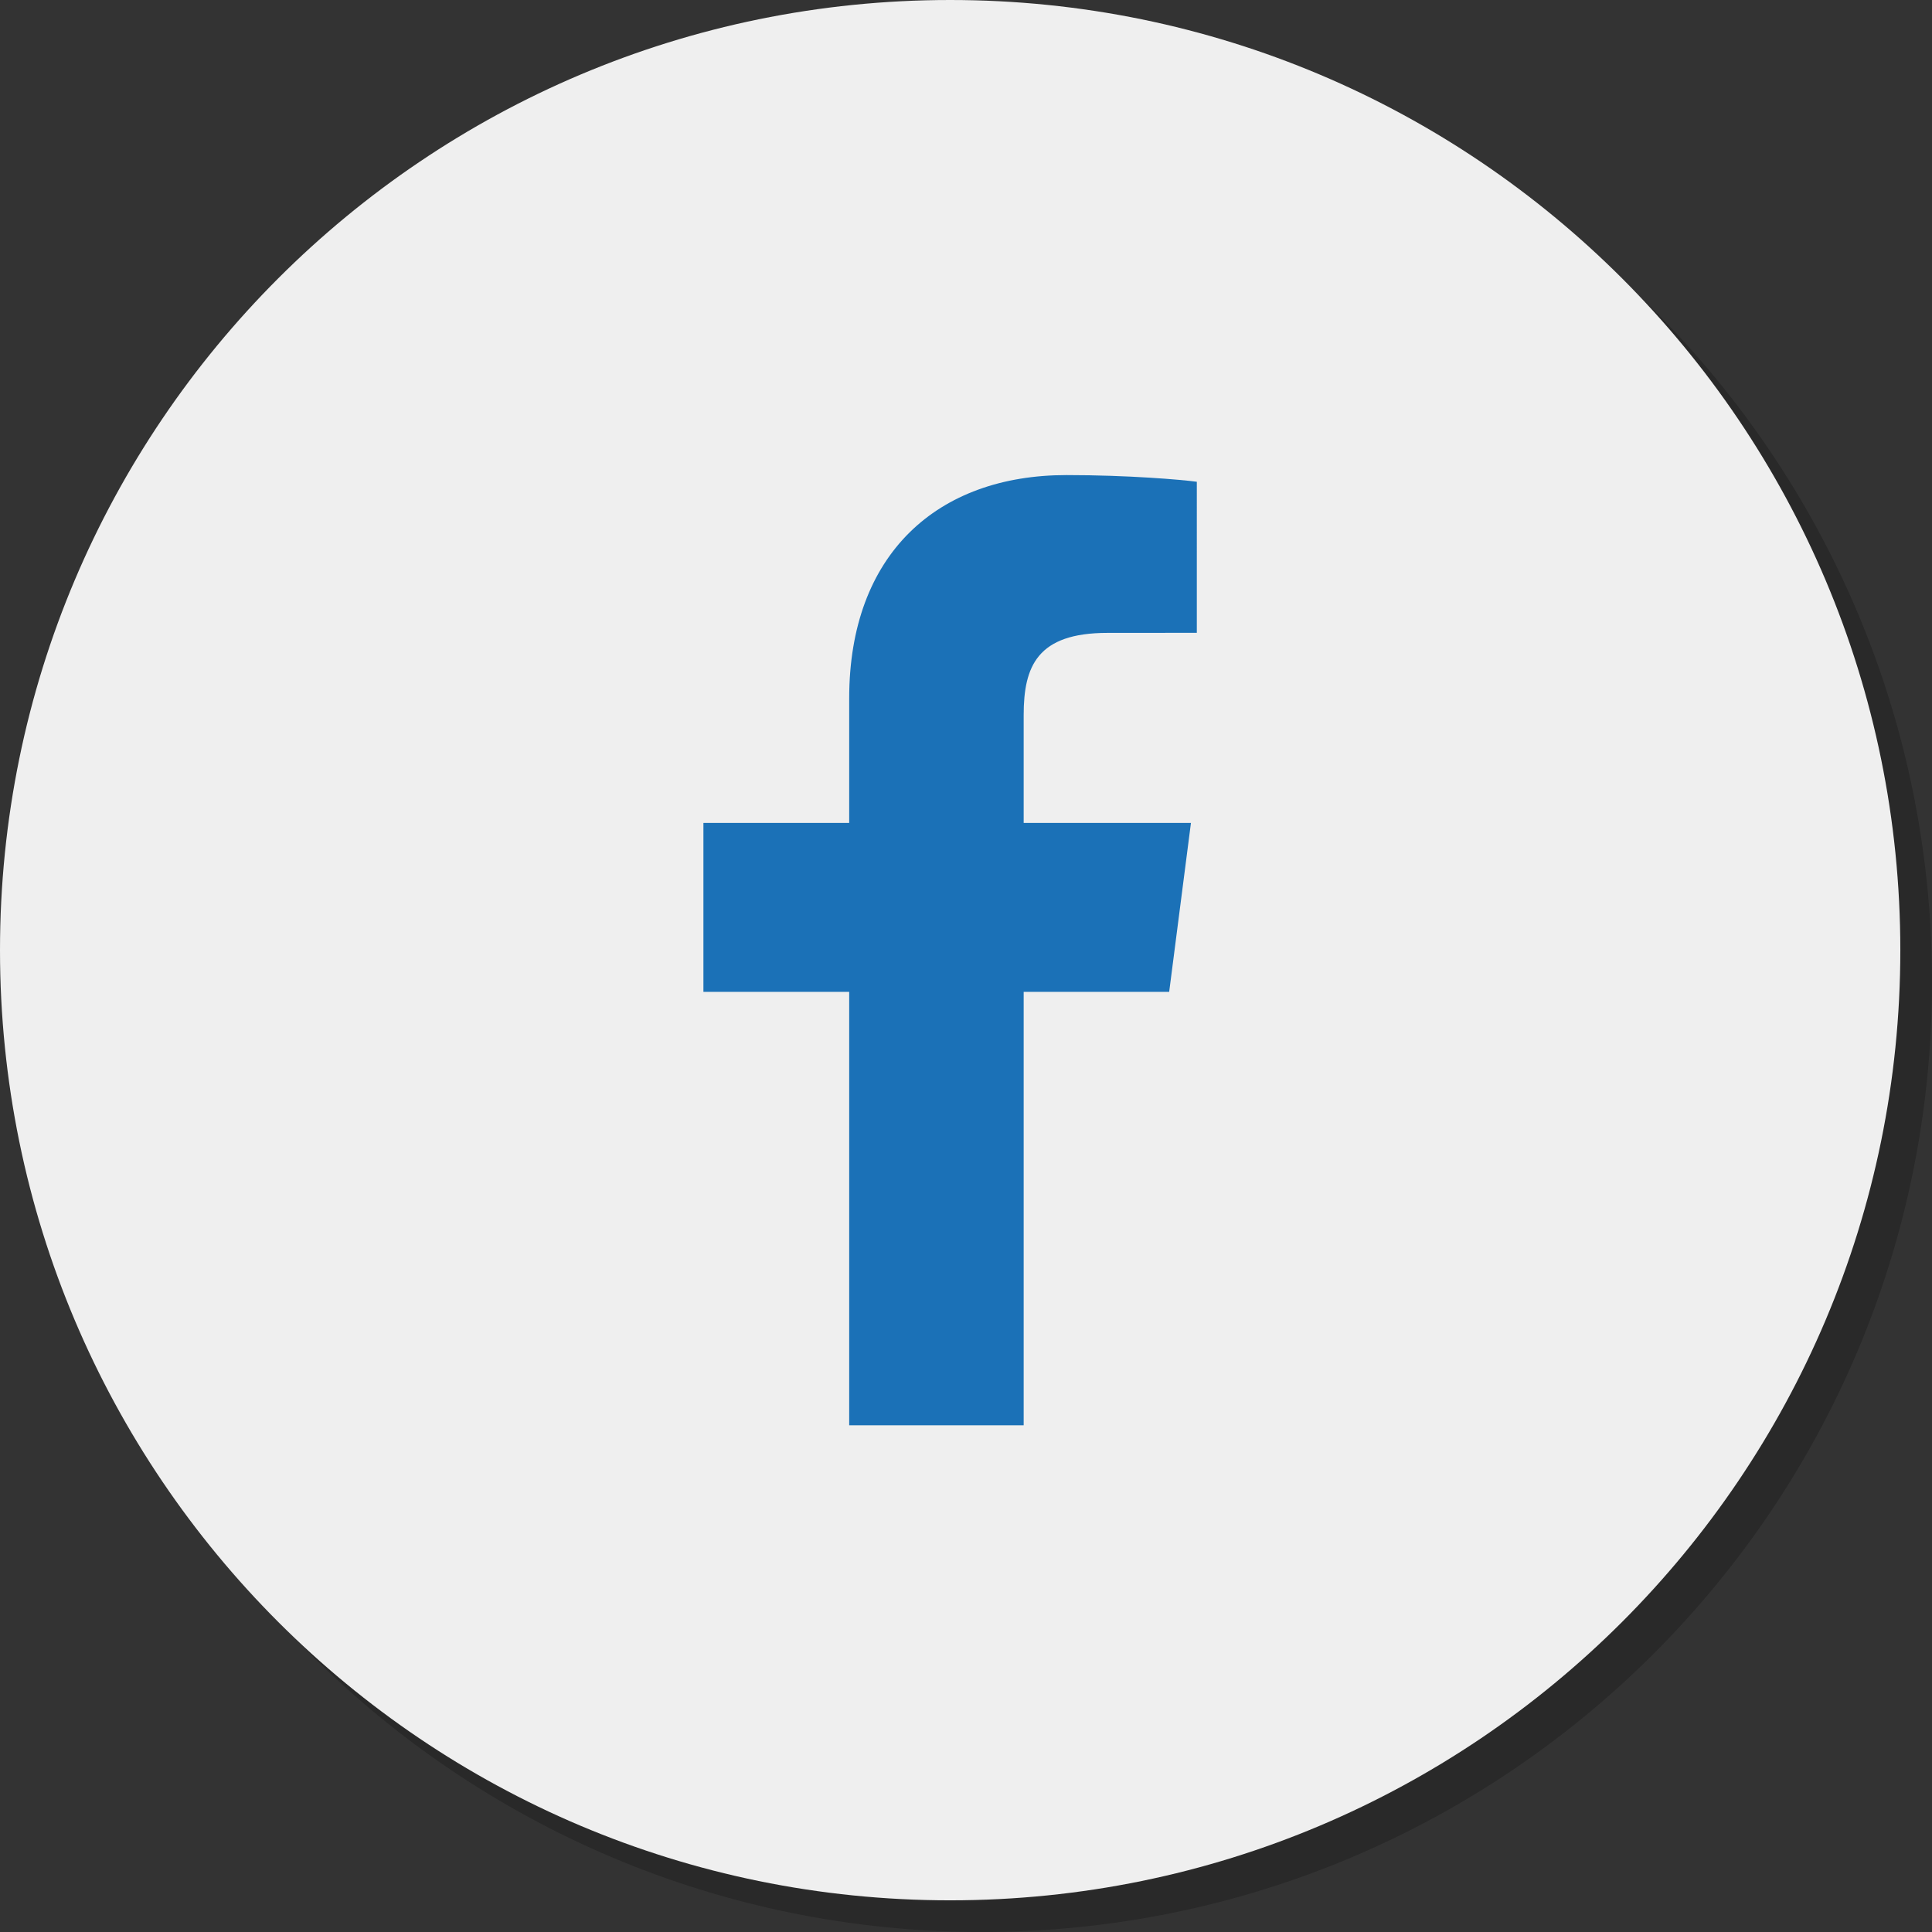 <?xml version="1.0" encoding="utf-8"?>
<!-- Generator: Adobe Illustrator 16.0.3, SVG Export Plug-In . SVG Version: 6.00 Build 0)  -->
<!DOCTYPE svg PUBLIC "-//W3C//DTD SVG 1.1//EN" "http://www.w3.org/Graphics/SVG/1.1/DTD/svg11.dtd">
<svg version="1.1" id="Capa_1" xmlns="http://www.w3.org/2000/svg" xmlns:xlink="http://www.w3.org/1999/xlink" x="0px" y="0px"
	 width="122px" height="122px" viewBox="-1120.118 -555.101 122 122" enable-background="new -1120.118 -555.101 122 122"
	 xml:space="preserve">
<rect x="-1120.118" y="-555.101" width="122" height="122" fill="#333333" stroke="none"/>
<g>
	<g>
		<g opacity="0.2">
			<path d="M-1058.118-553.101c-33.137,0-60,26.861-60,60c0,33.135,26.863,60,60,60c33.135,0,60-26.865,60-60
				C-998.118-526.237-1024.983-553.101-1058.118-553.101"/>
		</g>
		<g>
			<path fill="#EFEFEF" d="M-1060.118-555.101c-33.137,0-60,26.861-60,60c0,33.135,26.863,60,60,60c33.135,0,60-26.865,60-60
				C-1000.118-528.237-1026.983-555.101-1060.118-555.101"/>
		</g>
	</g>
	<g>
		<path fill="#1B71B7" d="M-1044.542-515.14l-5.645,0.004c-4.43,0-5.289,2.105-5.289,5.189v6.811h10.563l-1.375,10.668h-9.188
			v27.369h-11.018v-27.369h-9.205v-10.668h9.205V-511c0-9.129,5.58-14.101,13.723-14.101c3.898,0,7.254,0.289,8.229,0.422V-515.14
			L-1044.542-515.14z"/>
	</g>
</g>
</svg>
